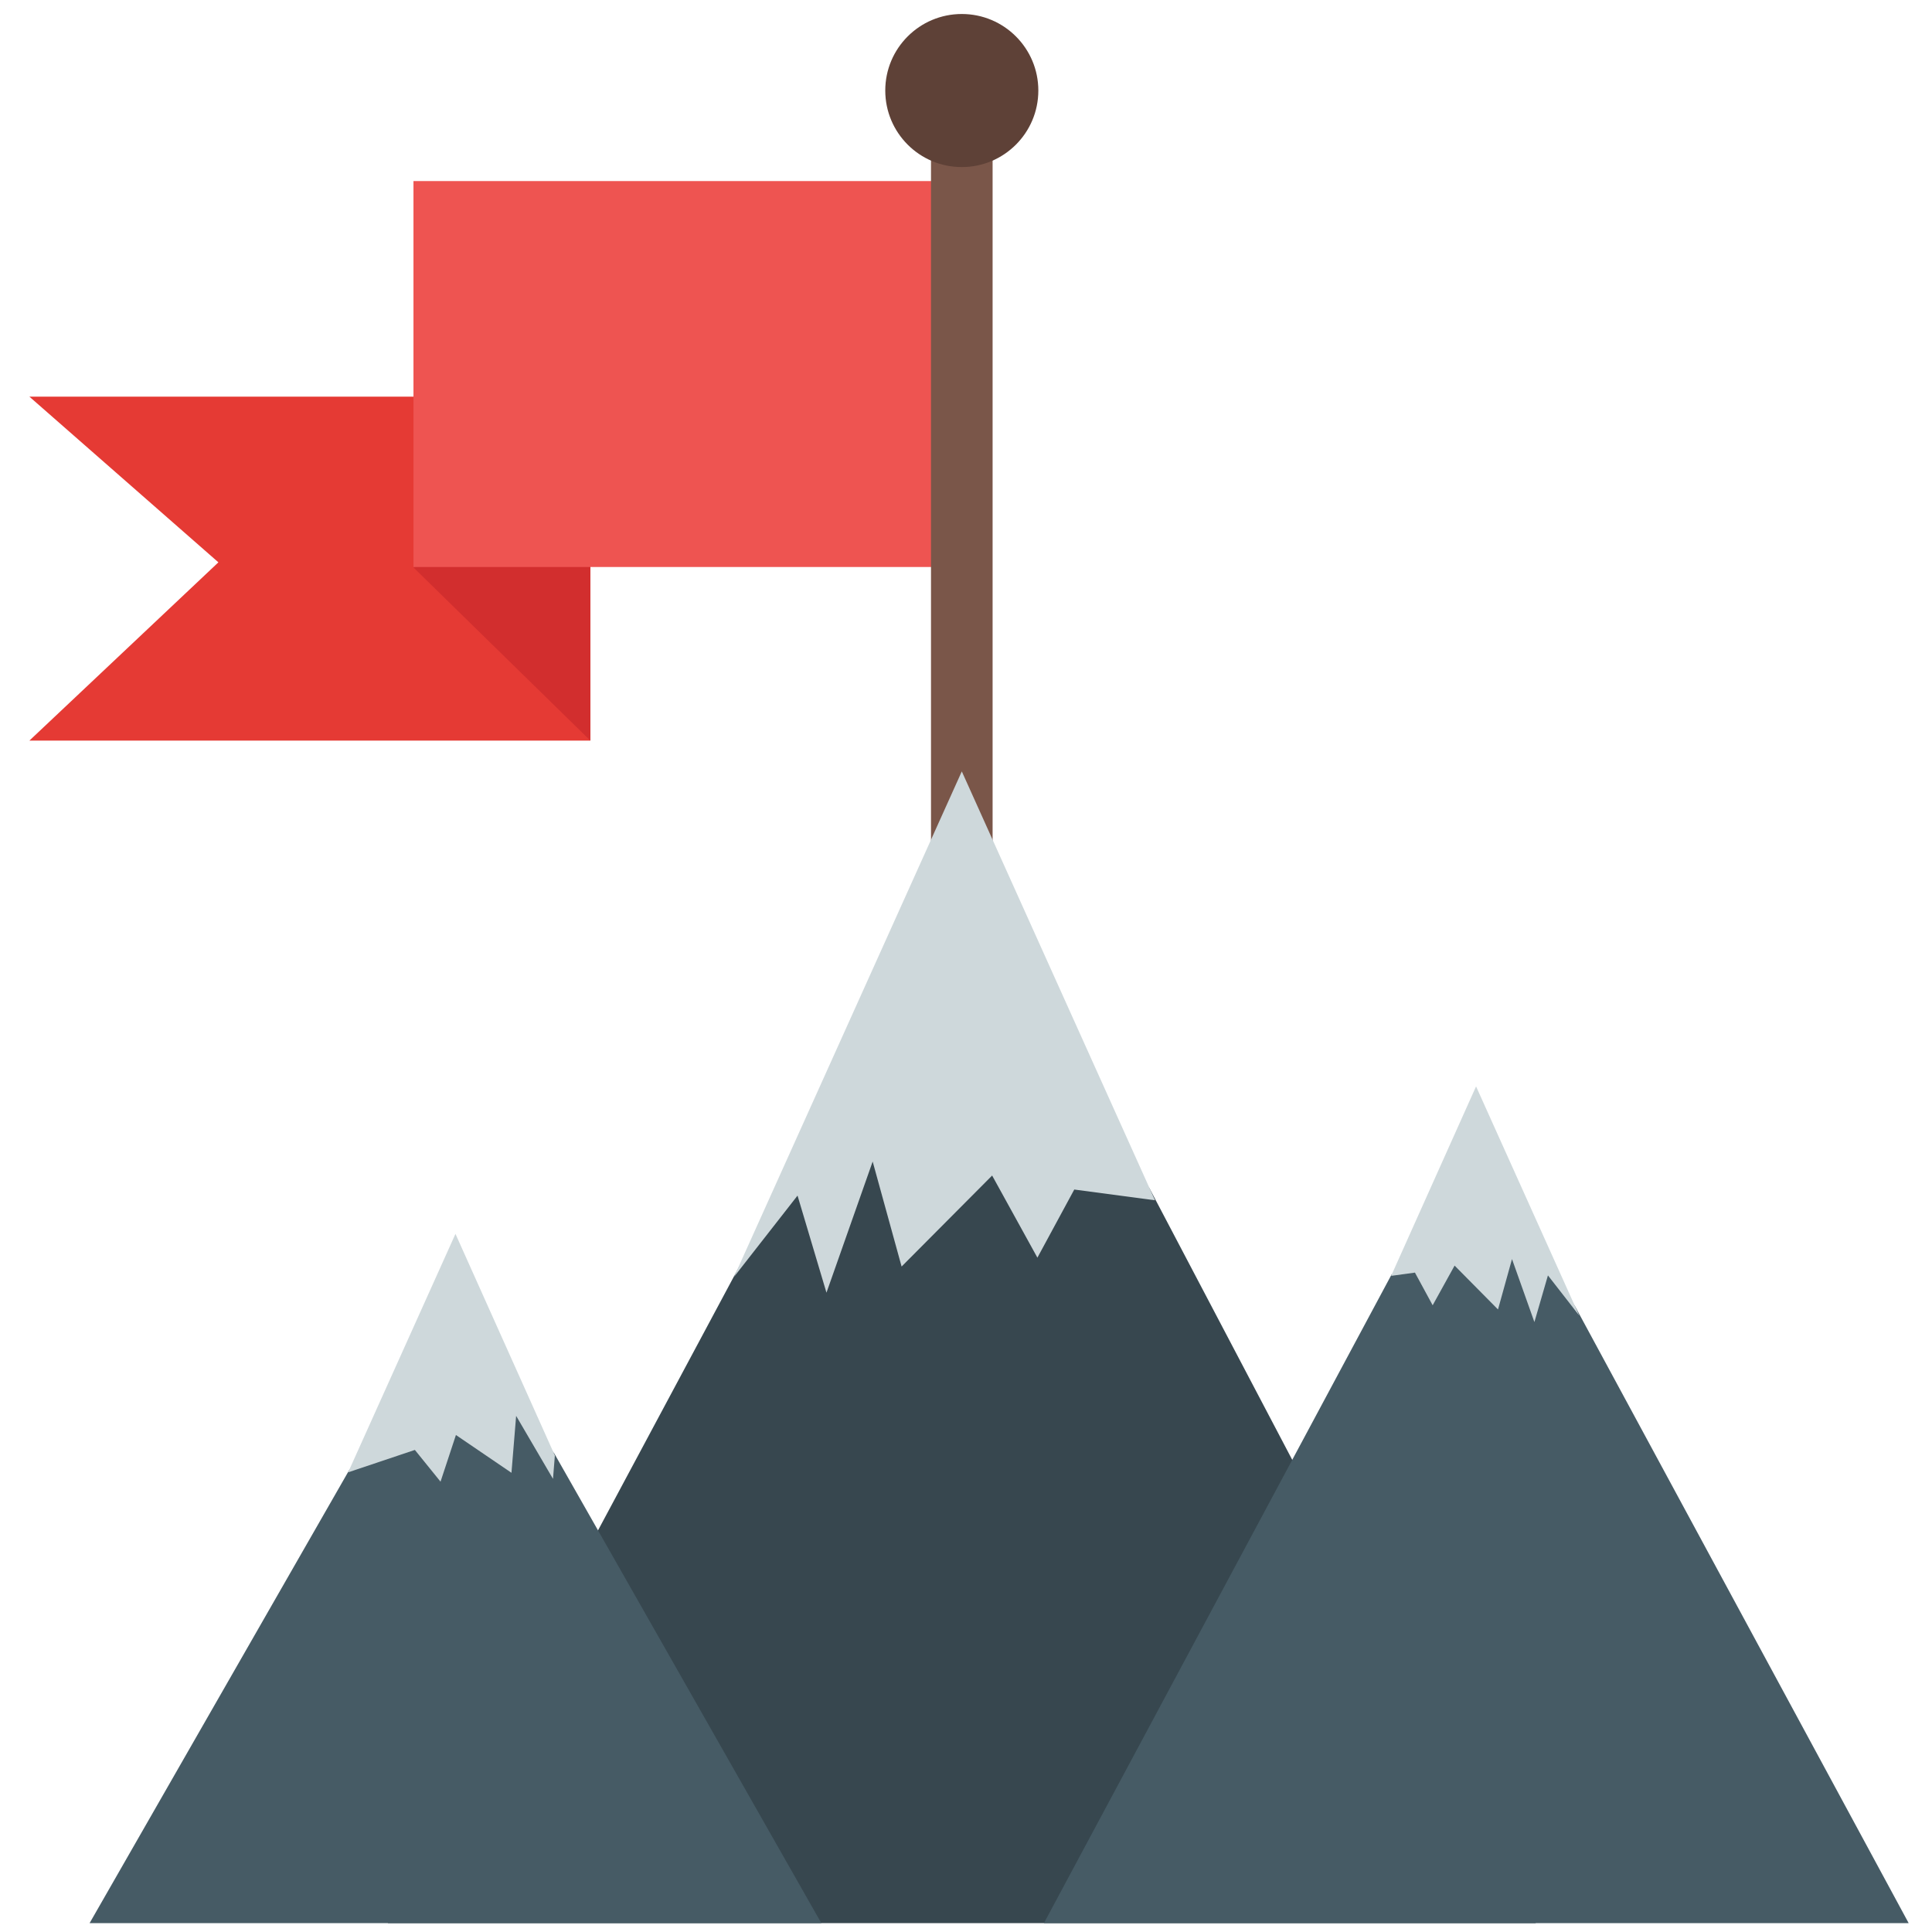 <?xml version="1.0" encoding="utf-8"?>
<!-- Generator: Adobe Illustrator 21.0.2, SVG Export Plug-In . SVG Version: 6.00 Build 0)  -->
<svg version="1.1" id="Layer_1" xmlns="http://www.w3.org/2000/svg" xmlns:xlink="http://www.w3.org/1999/xlink" x="0px" y="0px"
	 viewBox="0 0 414 414" style="enable-background:new 0 0 414 414;" xml:space="preserve">
<style type="text/css">
	.st0{fill-rule:evenodd;clip-rule:evenodd;fill:#E53A34;}
	.st1{fill-rule:evenodd;clip-rule:evenodd;fill:#D22E2E;}
	.st2{fill-rule:evenodd;clip-rule:evenodd;fill:#EE5451;}
	.st3{fill:#7A5649;}
	.st4{fill-rule:evenodd;clip-rule:evenodd;fill:#5E4137;}
	.st5{fill-rule:evenodd;clip-rule:evenodd;fill:#37474F;}
	.st6{fill-rule:evenodd;clip-rule:evenodd;fill:#CED8DB;}
	.st7{fill-rule:evenodd;clip-rule:evenodd;fill:#465B65;}
</style>
<g>
	<g>
		<g>
			<g>
				<polygon class="st0" points="6.3,85 126.5,85 126.5,158.7 6.3,158.7 46.8,120.5 				"/>
			</g>
			<g>
				<polygon class="st1" points="126.5,101.2 126.5,158.7 88.6,121.6 				"/>
			</g>
			<g>
				<rect x="88.6" y="38.8" class="st2" width="115" height="82.7"/>
			</g>
		</g>
		<g>
			<path class="st3" d="M212.7,24.3c0-4.4-3-8-6.6-8c-3.7,0-6.6,3.6-6.6,8v195c0,4.4,3,8,6.6,8c3.7,0,6.6-3.6,6.6-8V24.3z"/>
		</g>
		<g>
			<circle class="st4" cx="206.1" cy="19.4" r="16.4"/>
		</g>
		<g>
			<polygon class="st5" points="329.1,412.1 83.1,412.1 158.3,271.6 193.9,220.3 246.3,254.6 			"/>
		</g>
		<g>
			<polygon class="st6" points="157.3,273.6 206.1,165.3 247.5,257.2 230.2,254.9 222.3,269.5 212.6,251.9 193.2,271.4 187,248.9 
				177.1,277 170.9,256.2 			"/>
		</g>
		<g>
			<polygon class="st7" points="409,412.1 223.7,412.1 298.2,273.1 329.1,267.7 337.5,279.9 			"/>
		</g>
		<g>
			<polygon class="st6" points="298.1,273.4 316.3,232.8 338.4,281.9 331.7,273.3 328.8,283.3 324,269.8 321,280.6 311.7,271.2 
				307,279.7 303.2,272.7 			"/>
		</g>
		<g>
			<polygon class="st7" points="176,412.1 19.2,412.1 74.9,314.9 110.2,300.6 118.8,311.5 			"/>
		</g>
		<g>
			<polygon class="st6" points="74.6,315.5 97.6,264.4 118.9,311.9 118.5,316.9 110.6,303.4 109.6,315.6 97.7,307.5 94.4,317.5 
				88.9,310.7 			"/>
		</g>
	</g>
</g>
</svg>
